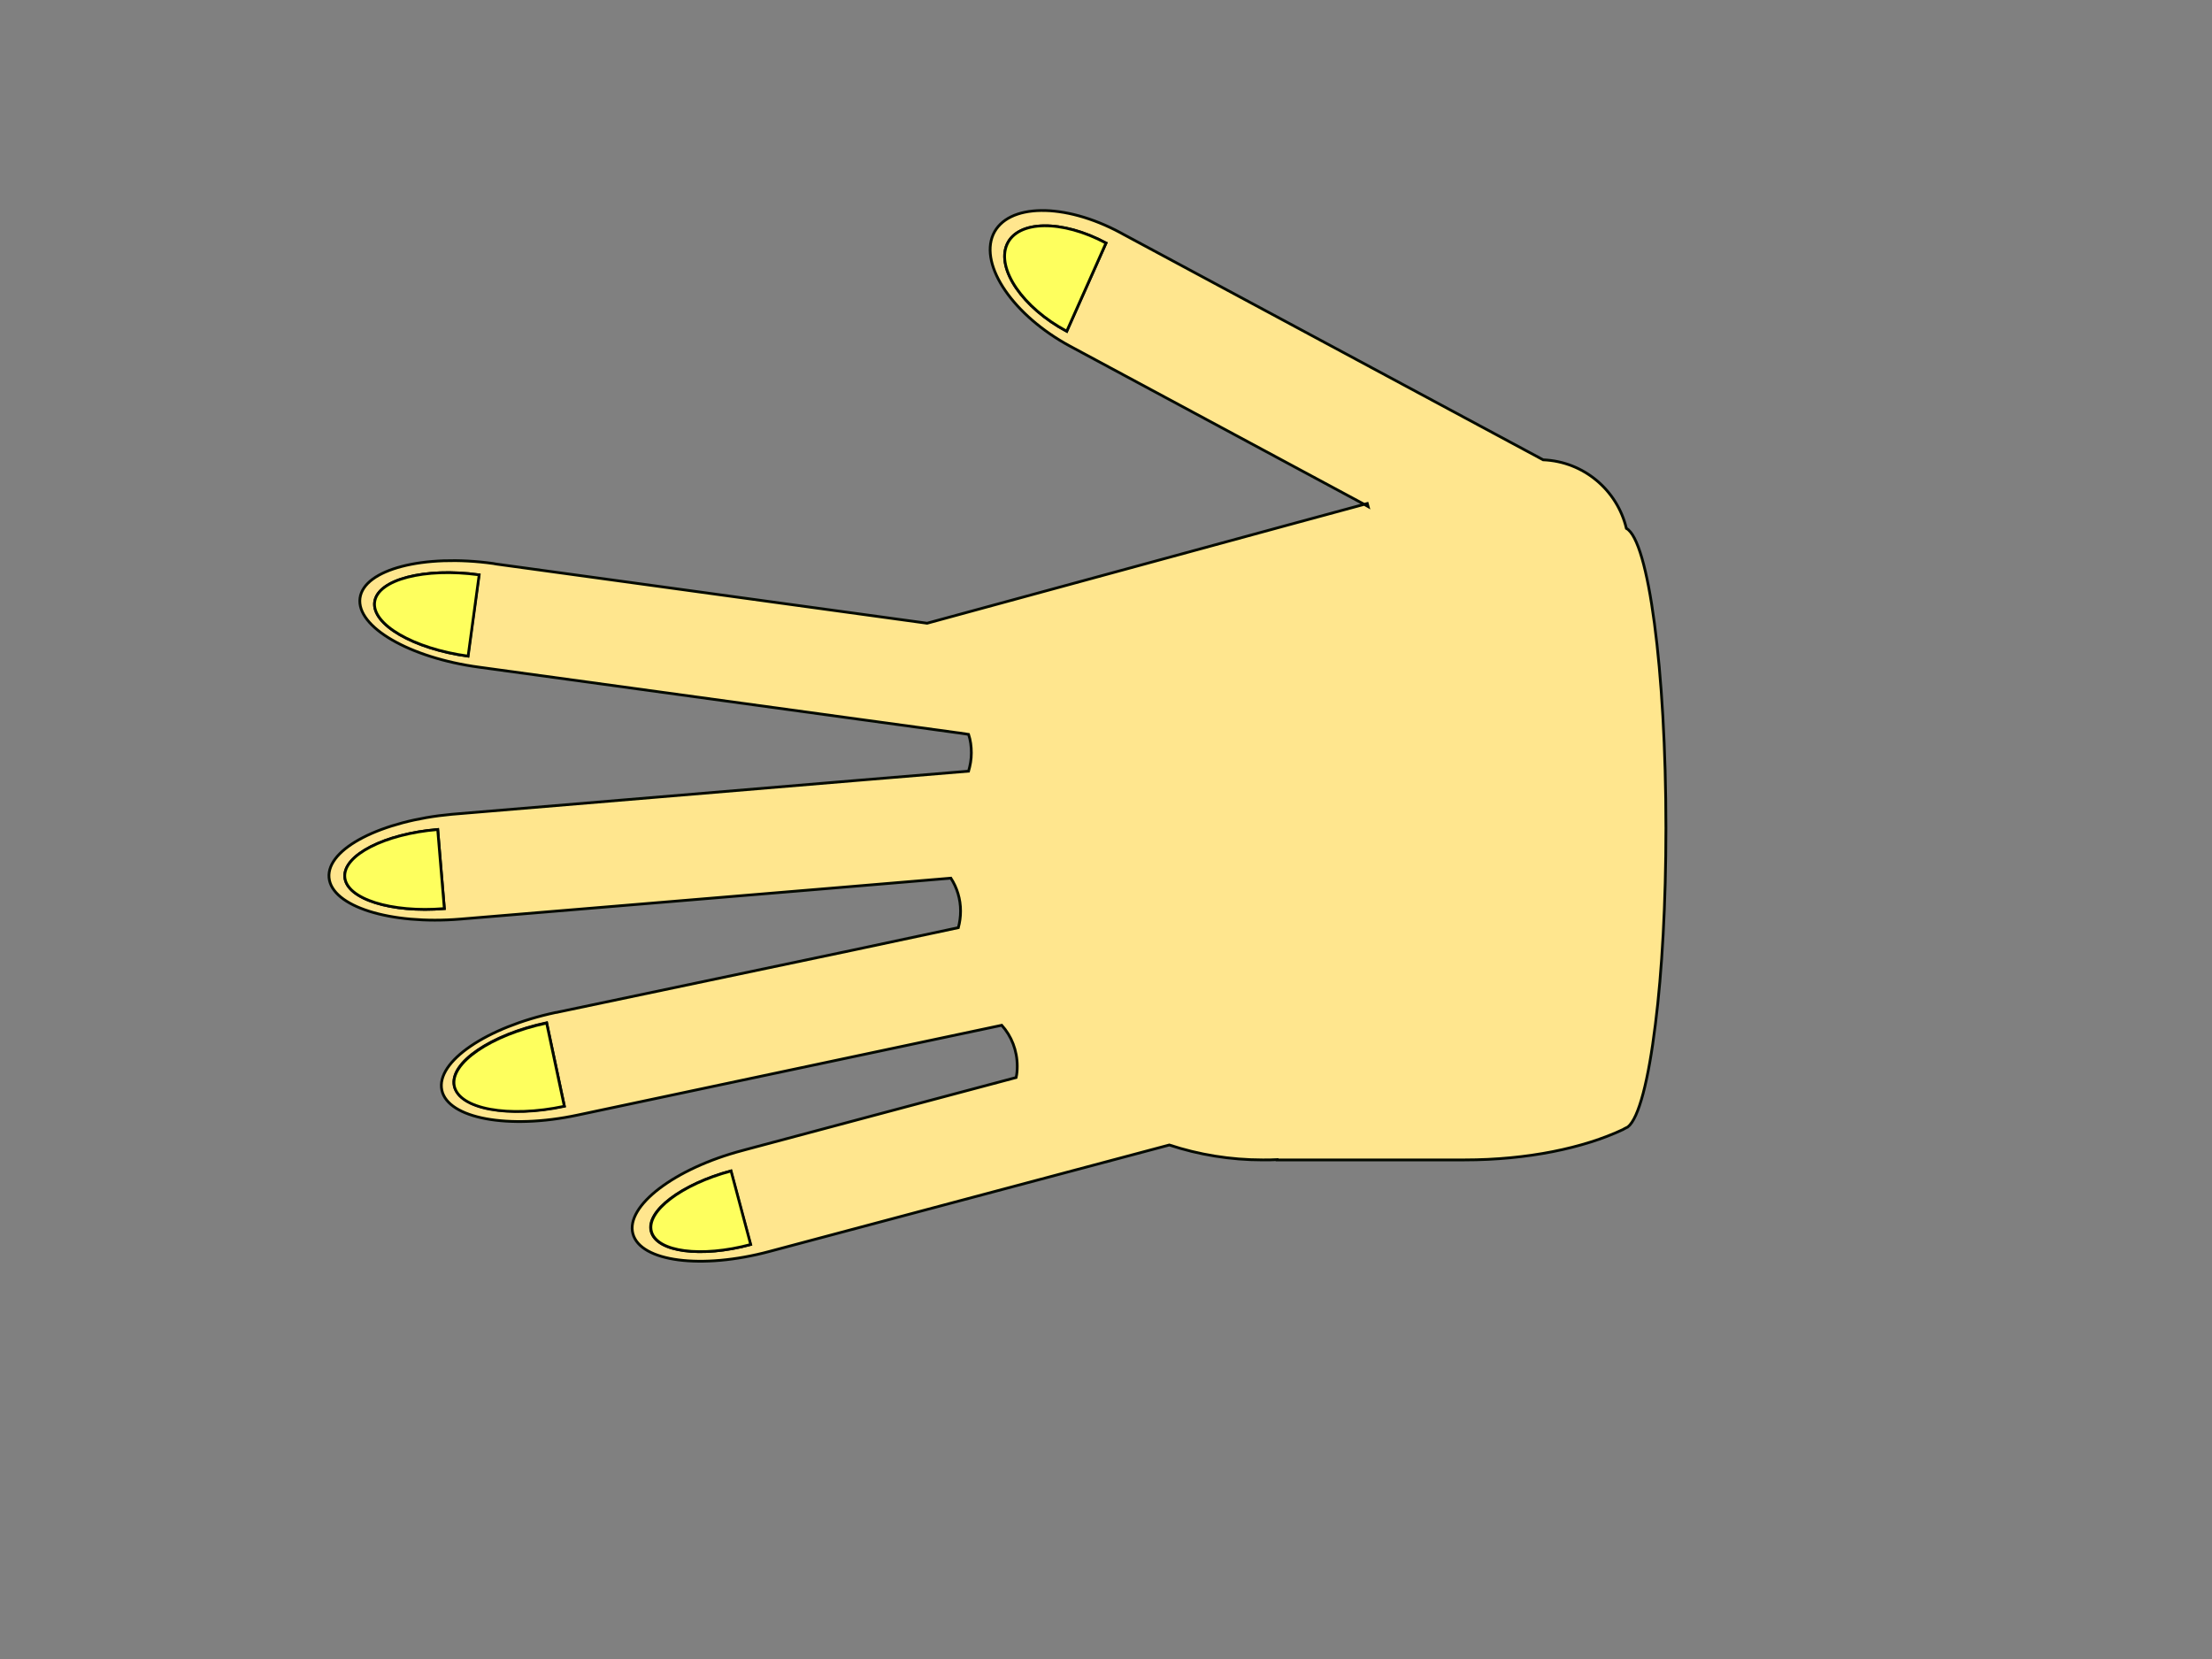 <?xml version="1.0" encoding="utf-8"?>
<!-- Generator: Adobe Illustrator 24.0.1, SVG Export Plug-In . SVG Version: 6.00 Build 0)  -->
<svg version="1.1" id="Слой_1" xmlns="http://www.w3.org/2000/svg" xmlns:xlink="http://www.w3.org/1999/xlink" x="0px" y="0px"
	 viewBox="0 0 800 600" style="enable-background:new 0 0 800 600;" xml:space="preserve">
<rect x="0" y="0" width="800" height="600" fill="#808080" stroke="none"/>
<style type="text/css">
	.st0{fill:none;stroke:#040A00;stroke-miterlimit:10;}
	.st1{fill:#FFE68E;stroke:#040A00;stroke-miterlimit:10;}
	.st2{fill:#FEFF5E;stroke:#040A00;stroke-miterlimit:10;}
</style>
<path class="st0" d="M135.5,217.7c1.1-8.1,18-12.5,37.8-9.8l-4,29.4C149.5,234.6,134.4,225.8,135.5,217.7z"/>
<path class="st0" d="M264.4,423.5l7.1,26.6c-17.9,4.8-33.9,2.7-35.9-4.7C233.6,438.1,246.5,428.3,264.4,423.5z"/>
<path class="st0" d="M197.7,370l6.4,30.1c-20.2,4.3-38,1-39.8-7.3C162.6,384.5,177.5,374.3,197.7,370z"/>
<path class="st0" d="M158.3,300l2.4,28.6c-19.2,1.6-35.4-3.5-36-11.4C124.1,309.3,139.1,301.6,158.3,300z"/>
<polygon class="st0" points="494.5,182.2 494.8,183.3 493.4,182.5 "/>
<path class="st0" d="M364.2,88.4c3.9-8.8,19.9-9,35.8-0.5l-14.2,31.9C369.9,111.3,360.3,97.2,364.2,88.4z"/>
<polygon class="st0" points="494.5,182.2 494.8,183.3 493.4,182.5 "/>
<path class="st1" d="M119,317.4c0.9,10.4,22.1,17.1,47.5,15l138.1-11.5l39.3-3.3c2.2,3.4,3.5,7.5,3.5,11.9c0,2.1-0.3,4.1-0.8,6
	l-38.5,8.2L202,366c-0.4,0.1-0.8,0.2-1.1,0.2c-24.9,5.3-43.3,17.8-41.1,28.1c2.2,10.2,24.1,14.3,49,9l115.7-24.5l37.8-8
	c3.5,3.9,5.6,9.1,5.6,14.8c0,1.4-0.1,2.8-0.4,4.1L328.8,400l-59.2,15.8c-0.4,0.1-0.8,0.2-1.1,0.3c-24.6,6.5-42.3,20.1-39.6,30.1
	c2.7,10.1,24.8,13,49.4,6.4l144.6-38.5c10.6,3.5,22,5.4,33.8,5.4c1.7,0,3.5,0,5.2-0.1v0.1h67.8c22.7,0,43.1-4.3,57.3-11
	c0.2-0.1,0.3-0.2,0.5-0.3c0.4-0.2,0.8-0.4,1.2-0.6c4-3.1,7.5-16.9,10-37.2c2.4-19,3.8-43.8,3.8-70.9c0-57.2-6.3-104.1-14.3-108.4
	c-3.3-13.8-15.4-24.2-30.1-24.8L406.2,84.7c-0.3-0.2-0.6-0.3-0.9-0.5c-20.4-11-41-10.7-46.1,0.6c-5,11.3,7.4,29.4,27.8,40.4
	l106.4,57.2l1.1-0.3l0.3,1.1l-1.4-0.8l-27.3,7.4l-4.4,1.2l-126.4,34.4l0,0l-155.8-21.4c-0.4-0.1-0.8-0.1-1.1-0.2
	c-25.2-3.5-46.8,2.1-48.2,12.5c-1.4,10.4,17.9,21.6,43.1,25l137.1,18.8l35.8,4.9l0.8,0.1l3.3,0.5c0.7,2.1,1,4.3,1,6.7
	s-0.4,4.5-1,6.6l-41,3.4l-144.7,12.1c-0.4,0-0.8,0.1-1.2,0.1C138,296.8,118.1,306.9,119,317.4z M173.2,207.9l-4,29.4
	c-19.7-2.7-34.8-11.5-33.7-19.6C136.6,209.6,153.5,205.2,173.2,207.9z M400,87.9l-14.2,31.9c-15.9-8.5-25.5-22.6-21.6-31.4
	C368.1,79.6,384.1,79.4,400,87.9z M271.4,450.1c-17.9,4.8-33.9,2.7-35.9-4.7c-2-7.3,10.9-17.1,28.8-21.9L271.4,450.1z M204.1,400
	c-20.2,4.3-38,1-39.8-7.3c-1.8-8.3,13.2-18.5,33.4-22.8L204.1,400z M158.3,300l2.4,28.6c-19.2,1.6-35.4-3.5-36-11.4
	C124.1,309.3,139.1,301.6,158.3,300z"/>
<path class="st2" d="M158.3,300l2.4,28.6c-19.2,1.6-35.4-3.5-36-11.4C124.1,309.3,139.1,301.6,158.3,300z"/>
<path class="st2" d="M135.5,217.7c1.1-8.1,18-12.5,37.8-9.8l-4,29.4C149.5,234.6,134.4,225.8,135.5,217.7z"/>
<path class="st2" d="M197.7,370l6.4,30.1c-20.2,4.3-38,1-39.8-7.3C162.6,384.5,177.5,374.3,197.7,370z"/>
<path class="st2" d="M264.4,423.5l7.1,26.6c-17.9,4.8-33.9,2.7-35.9-4.7C233.6,438.1,246.5,428.3,264.4,423.5z"/>
<path class="st2" d="M364.2,88.4c3.9-8.8,19.9-9,35.8-0.5l-14.2,31.9C369.9,111.3,360.3,97.2,364.2,88.4z"/>
</svg>

